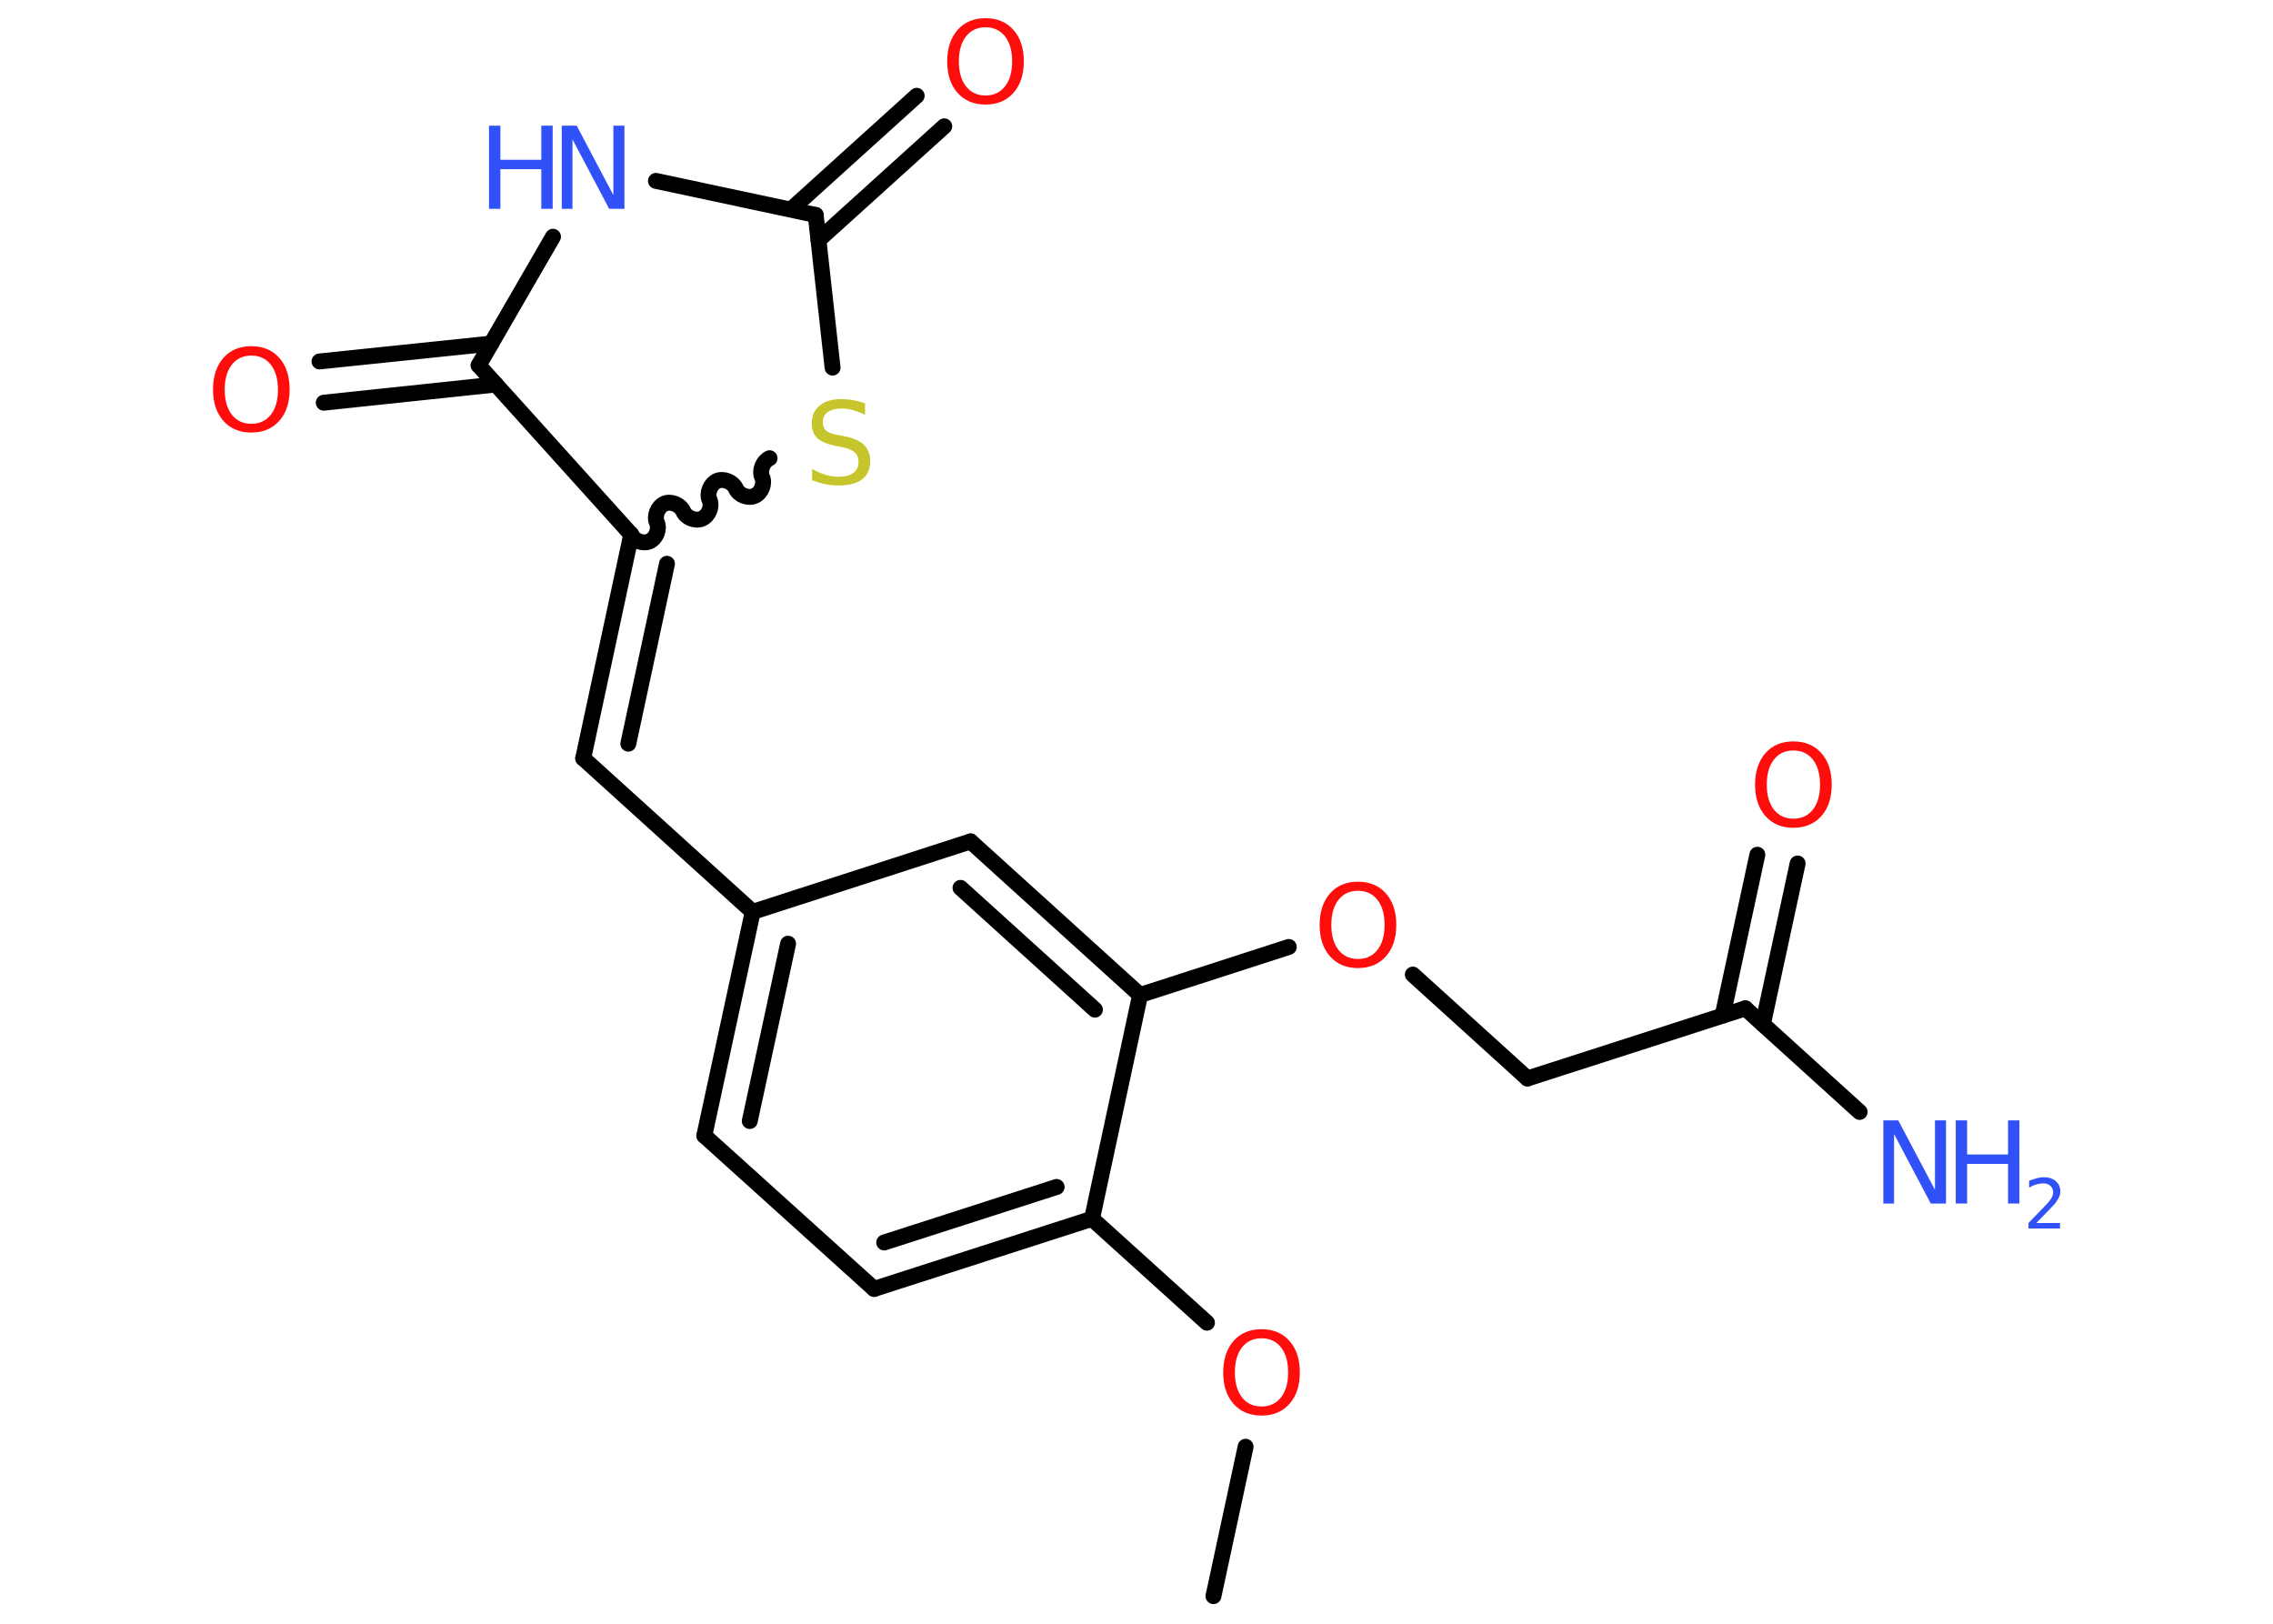 <?xml version='1.0' encoding='UTF-8'?>
<!DOCTYPE svg PUBLIC "-//W3C//DTD SVG 1.1//EN" "http://www.w3.org/Graphics/SVG/1.1/DTD/svg11.dtd">
<svg version='1.2' xmlns='http://www.w3.org/2000/svg' xmlns:xlink='http://www.w3.org/1999/xlink' width='70.0mm' height='50.0mm' viewBox='0 0 70.0 50.0'>
  <desc>Generated by the Chemistry Development Kit (http://github.com/cdk)</desc>
  <g stroke-linecap='round' stroke-linejoin='round' stroke='#000000' stroke-width='.49' fill='#FF0D0D'>
    <rect x='.0' y='.0' width='70.0' height='50.0' fill='#FFFFFF' stroke='none'/>
    <g id='mol1' class='mol'>
      <line id='mol1bnd1' class='bond' x1='37.37' y1='49.15' x2='38.36' y2='44.55'/>
      <line id='mol1bnd2' class='bond' x1='37.17' y1='40.73' x2='33.63' y2='37.53'/>
      <g id='mol1bnd3' class='bond'>
        <line x1='26.92' y1='39.69' x2='33.63' y2='37.53'/>
        <line x1='27.23' y1='38.26' x2='32.54' y2='36.55'/>
      </g>
      <line id='mol1bnd4' class='bond' x1='26.92' y1='39.69' x2='21.69' y2='34.97'/>
      <g id='mol1bnd5' class='bond'>
        <line x1='23.18' y1='28.08' x2='21.69' y2='34.97'/>
        <line x1='24.27' y1='29.06' x2='23.09' y2='34.52'/>
      </g>
      <line id='mol1bnd6' class='bond' x1='23.18' y1='28.08' x2='17.96' y2='23.35'/>
      <g id='mol1bnd7' class='bond'>
        <line x1='17.96' y1='23.35' x2='19.44' y2='16.46'/>
        <line x1='19.35' y1='22.9' x2='20.54' y2='17.36'/>
      </g>
      <path id='mol1bnd8' class='bond' d='M23.7 14.11c-.2 .09 -.32 .38 -.23 .58c.09 .2 -.02 .49 -.23 .58c-.2 .09 -.49 -.02 -.58 -.23c-.09 -.2 -.38 -.32 -.58 -.23c-.2 .09 -.32 .38 -.23 .58c.09 .2 -.02 .49 -.23 .58c-.2 .09 -.49 -.02 -.58 -.23c-.09 -.2 -.38 -.32 -.58 -.23c-.2 .09 -.32 .38 -.23 .58c.09 .2 -.02 .49 -.23 .58c-.2 .09 -.49 -.02 -.58 -.23' fill='none' stroke='#000000' stroke-width='.49'/>
      <line id='mol1bnd9' class='bond' x1='25.64' y1='11.32' x2='25.12' y2='6.62'/>
      <g id='mol1bnd10' class='bond'>
        <line x1='24.36' y1='6.45' x2='28.23' y2='2.95'/>
        <line x1='25.21' y1='7.39' x2='29.08' y2='3.89'/>
      </g>
      <line id='mol1bnd11' class='bond' x1='25.12' y1='6.62' x2='20.2' y2='5.57'/>
      <line id='mol1bnd12' class='bond' x1='17.03' y1='7.29' x2='14.74' y2='11.25'/>
      <line id='mol1bnd13' class='bond' x1='19.44' y1='16.46' x2='14.74' y2='11.25'/>
      <g id='mol1bnd14' class='bond'>
        <line x1='15.27' y1='11.84' x2='9.97' y2='12.4'/>
        <line x1='15.13' y1='10.58' x2='9.84' y2='11.13'/>
      </g>
      <line id='mol1bnd15' class='bond' x1='23.18' y1='28.08' x2='29.89' y2='25.91'/>
      <g id='mol1bnd16' class='bond'>
        <line x1='35.11' y1='30.64' x2='29.89' y2='25.91'/>
        <line x1='33.72' y1='31.09' x2='29.58' y2='27.34'/>
      </g>
      <line id='mol1bnd17' class='bond' x1='33.63' y1='37.53' x2='35.11' y2='30.64'/>
      <line id='mol1bnd18' class='bond' x1='35.11' y1='30.64' x2='39.69' y2='29.16'/>
      <line id='mol1bnd19' class='bond' x1='43.51' y1='30.01' x2='47.04' y2='33.21'/>
      <line id='mol1bnd20' class='bond' x1='47.04' y1='33.21' x2='53.75' y2='31.05'/>
      <line id='mol1bnd21' class='bond' x1='53.75' y1='31.05' x2='57.27' y2='34.24'/>
      <g id='mol1bnd22' class='bond'>
        <line x1='53.05' y1='31.27' x2='54.12' y2='26.32'/>
        <line x1='54.29' y1='31.54' x2='55.36' y2='26.59'/>
      </g>
      <path id='mol1atm2' class='atom' d='M38.85 41.21q-.38 .0 -.6 .28q-.22 .28 -.22 .77q.0 .49 .22 .77q.22 .28 .6 .28q.38 .0 .6 -.28q.22 -.28 .22 -.77q.0 -.49 -.22 -.77q-.22 -.28 -.6 -.28zM38.85 40.93q.54 .0 .86 .36q.32 .36 .32 .97q.0 .61 -.32 .97q-.32 .36 -.86 .36q-.54 .0 -.86 -.36q-.32 -.36 -.32 -.97q.0 -.6 .32 -.97q.32 -.36 .86 -.36z' stroke='none'/>
      <path id='mol1atm9' class='atom' d='M26.64 12.43v.34q-.19 -.09 -.37 -.14q-.18 -.05 -.34 -.05q-.28 .0 -.44 .11q-.15 .11 -.15 .31q.0 .17 .1 .26q.1 .09 .39 .14l.21 .04q.38 .08 .57 .26q.19 .19 .19 .5q.0 .37 -.25 .56q-.25 .19 -.73 .19q-.18 .0 -.39 -.04q-.2 -.04 -.42 -.12v-.35q.21 .12 .41 .18q.2 .06 .4 .06q.3 .0 .46 -.12q.16 -.12 .16 -.33q.0 -.19 -.12 -.3q-.12 -.11 -.38 -.16l-.21 -.04q-.39 -.08 -.56 -.24q-.17 -.16 -.17 -.46q.0 -.34 .24 -.54q.24 -.2 .66 -.2q.18 .0 .36 .03q.19 .03 .38 .1z' stroke='none' fill='#C6C62C'/>
      <path id='mol1atm11' class='atom' d='M30.35 .84q-.38 .0 -.6 .28q-.22 .28 -.22 .77q.0 .49 .22 .77q.22 .28 .6 .28q.38 .0 .6 -.28q.22 -.28 .22 -.77q.0 -.49 -.22 -.77q-.22 -.28 -.6 -.28zM30.35 .56q.54 .0 .86 .36q.32 .36 .32 .97q.0 .61 -.32 .97q-.32 .36 -.86 .36q-.54 .0 -.86 -.36q-.32 -.36 -.32 -.97q.0 -.6 .32 -.97q.32 -.36 .86 -.36z' stroke='none'/>
      <g id='mol1atm12' class='atom'>
        <path d='M17.3 3.87h.46l1.13 2.14v-2.14h.34v2.56h-.47l-1.13 -2.14v2.14h-.33v-2.56z' stroke='none' fill='#3050F8'/>
        <path d='M15.06 3.87h.35v1.05h1.26v-1.05h.35v2.56h-.35v-1.22h-1.26v1.22h-.35v-2.56z' stroke='none' fill='#3050F8'/>
      </g>
      <path id='mol1atm14' class='atom' d='M7.74 10.95q-.38 .0 -.6 .28q-.22 .28 -.22 .77q.0 .49 .22 .77q.22 .28 .6 .28q.38 .0 .6 -.28q.22 -.28 .22 -.77q.0 -.49 -.22 -.77q-.22 -.28 -.6 -.28zM7.74 10.66q.54 .0 .86 .36q.32 .36 .32 .97q.0 .61 -.32 .97q-.32 .36 -.86 .36q-.54 .0 -.86 -.36q-.32 -.36 -.32 -.97q.0 -.6 .32 -.97q.32 -.36 .86 -.36z' stroke='none'/>
      <path id='mol1atm17' class='atom' d='M41.82 27.43q-.38 .0 -.6 .28q-.22 .28 -.22 .77q.0 .49 .22 .77q.22 .28 .6 .28q.38 .0 .6 -.28q.22 -.28 .22 -.77q.0 -.49 -.22 -.77q-.22 -.28 -.6 -.28zM41.82 27.15q.54 .0 .86 .36q.32 .36 .32 .97q.0 .61 -.32 .97q-.32 .36 -.86 .36q-.54 .0 -.86 -.36q-.32 -.36 -.32 -.97q.0 -.6 .32 -.97q.32 -.36 .86 -.36z' stroke='none'/>
      <g id='mol1atm20' class='atom'>
        <path d='M58.0 34.5h.46l1.13 2.14v-2.14h.34v2.56h-.47l-1.13 -2.14v2.14h-.33v-2.56z' stroke='none' fill='#3050F8'/>
        <path d='M60.23 34.5h.35v1.05h1.26v-1.05h.35v2.56h-.35v-1.22h-1.26v1.22h-.35v-2.56z' stroke='none' fill='#3050F8'/>
        <path d='M62.72 37.66h.72v.17h-.97v-.17q.12 -.12 .32 -.33q.2 -.21 .26 -.27q.1 -.11 .14 -.19q.04 -.08 .04 -.15q.0 -.12 -.08 -.2q-.08 -.08 -.22 -.08q-.1 .0 -.21 .03q-.11 .03 -.23 .1v-.21q.13 -.05 .24 -.08q.11 -.03 .2 -.03q.24 .0 .38 .12q.14 .12 .14 .32q.0 .09 -.04 .18q-.04 .08 -.13 .2q-.03 .03 -.16 .17q-.14 .14 -.39 .4z' stroke='none' fill='#3050F8'/>
      </g>
      <path id='mol1atm21' class='atom' d='M55.23 23.11q-.38 .0 -.6 .28q-.22 .28 -.22 .77q.0 .49 .22 .77q.22 .28 .6 .28q.38 .0 .6 -.28q.22 -.28 .22 -.77q.0 -.49 -.22 -.77q-.22 -.28 -.6 -.28zM55.23 22.83q.54 .0 .86 .36q.32 .36 .32 .97q.0 .61 -.32 .97q-.32 .36 -.86 .36q-.54 .0 -.86 -.36q-.32 -.36 -.32 -.97q.0 -.6 .32 -.97q.32 -.36 .86 -.36z' stroke='none'/>
    </g>
  </g>
</svg>
